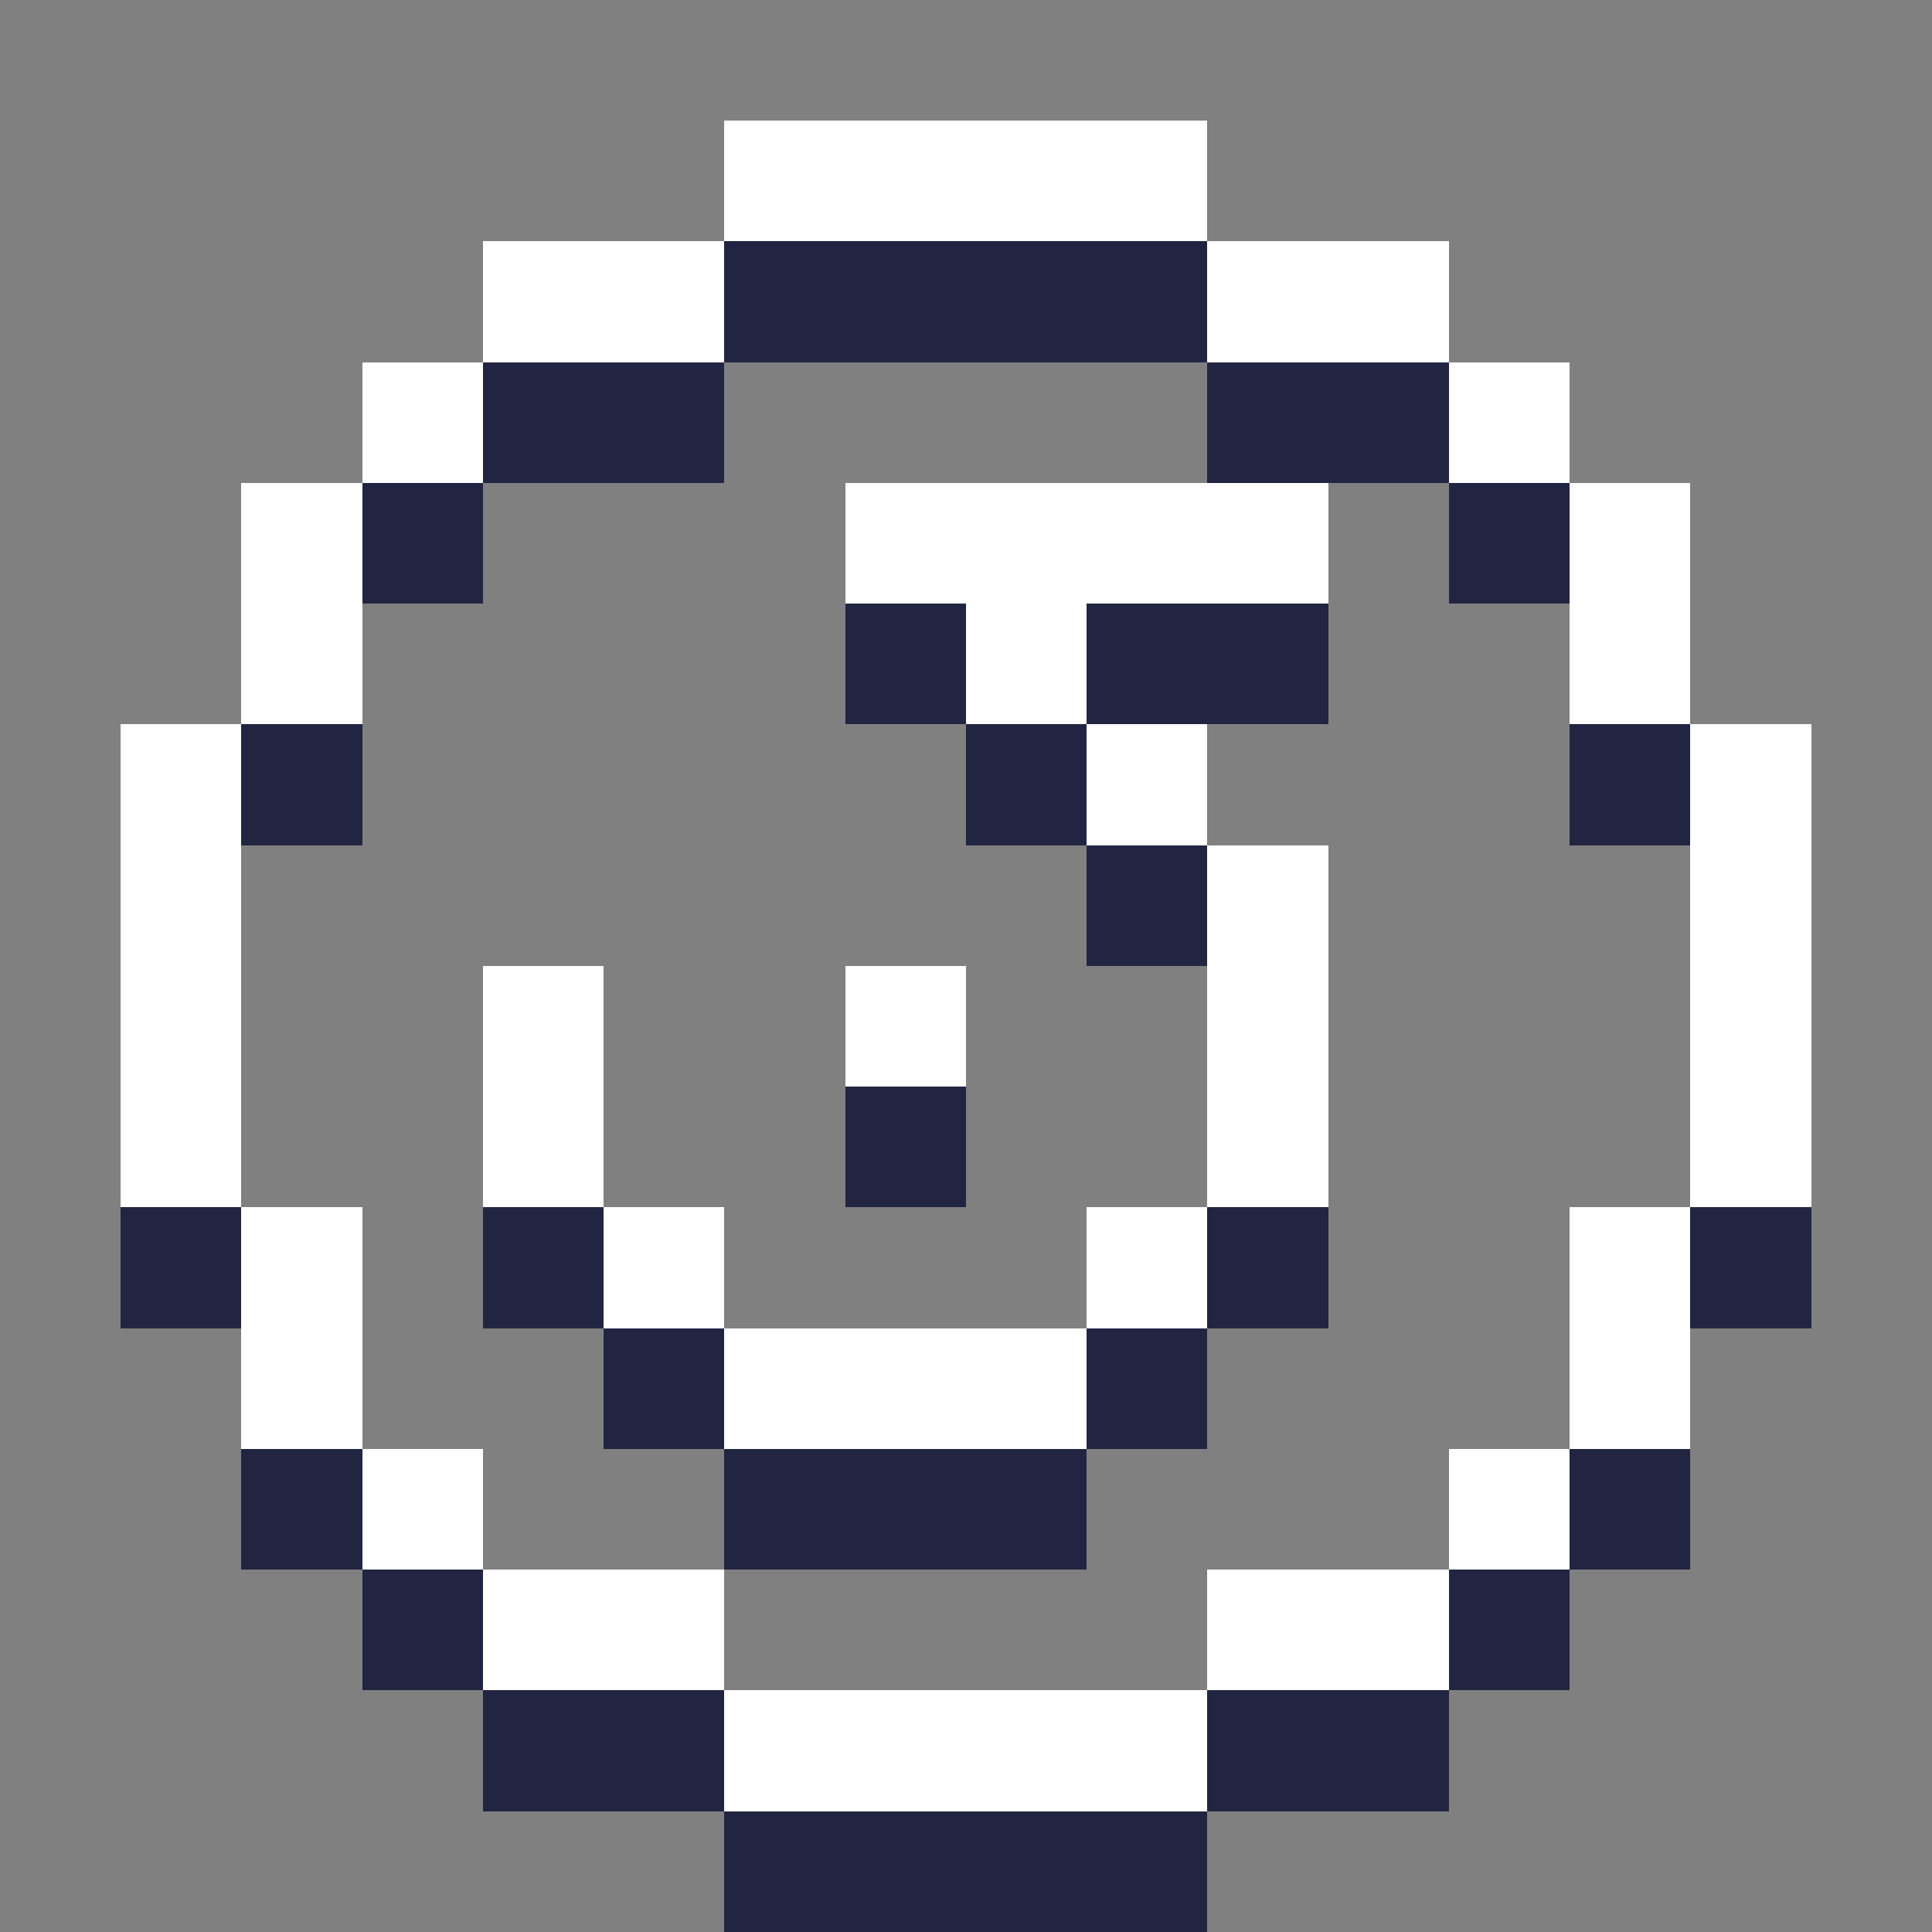 <svg xmlns="http://www.w3.org/2000/svg" shape-rendering="crispEdges" viewBox="0 -0.5 16 16"><rect x="0" y="-0.5" width="16" height="16" fill="#808080" stroke="none"/><path stroke="#fff" d="M6 1h4M4 2h2m4 0h2M3 3h1m8 0h1M2 4h1m4 0h4m2 0h1M2 5h1m5 0h1m4 0h1M1 6h1m7 0h1m4 0h1M1 7h1m8 0h1m3 0h1M1 8h1m2 0h1m2 0h1m2 0h1m3 0h1M1 9h1m2 0h1m5 0h1m3 0h1M2 10h1m2 0h1m3 0h1m3 0h1M2 11h1m3 0h3m4 0h1M3 12h1m8 0h1m-9 1h2m4 0h2m-6 1h4"/><path stroke="#222542" d="M6 2h4M4 3h2m4 0h2M3 4h1m8 0h1M7 5h1m1 0h2M2 6h1m5 0h1m4 0h1M9 7h1M7 9h1m-7 1h1m2 0h1m5 0h1m3 0h1M5 11h1m3 0h1m-8 1h1m3 0h3m4 0h1M3 13h1m8 0h1m-9 1h2m4 0h2m-6 1h4"/></svg>